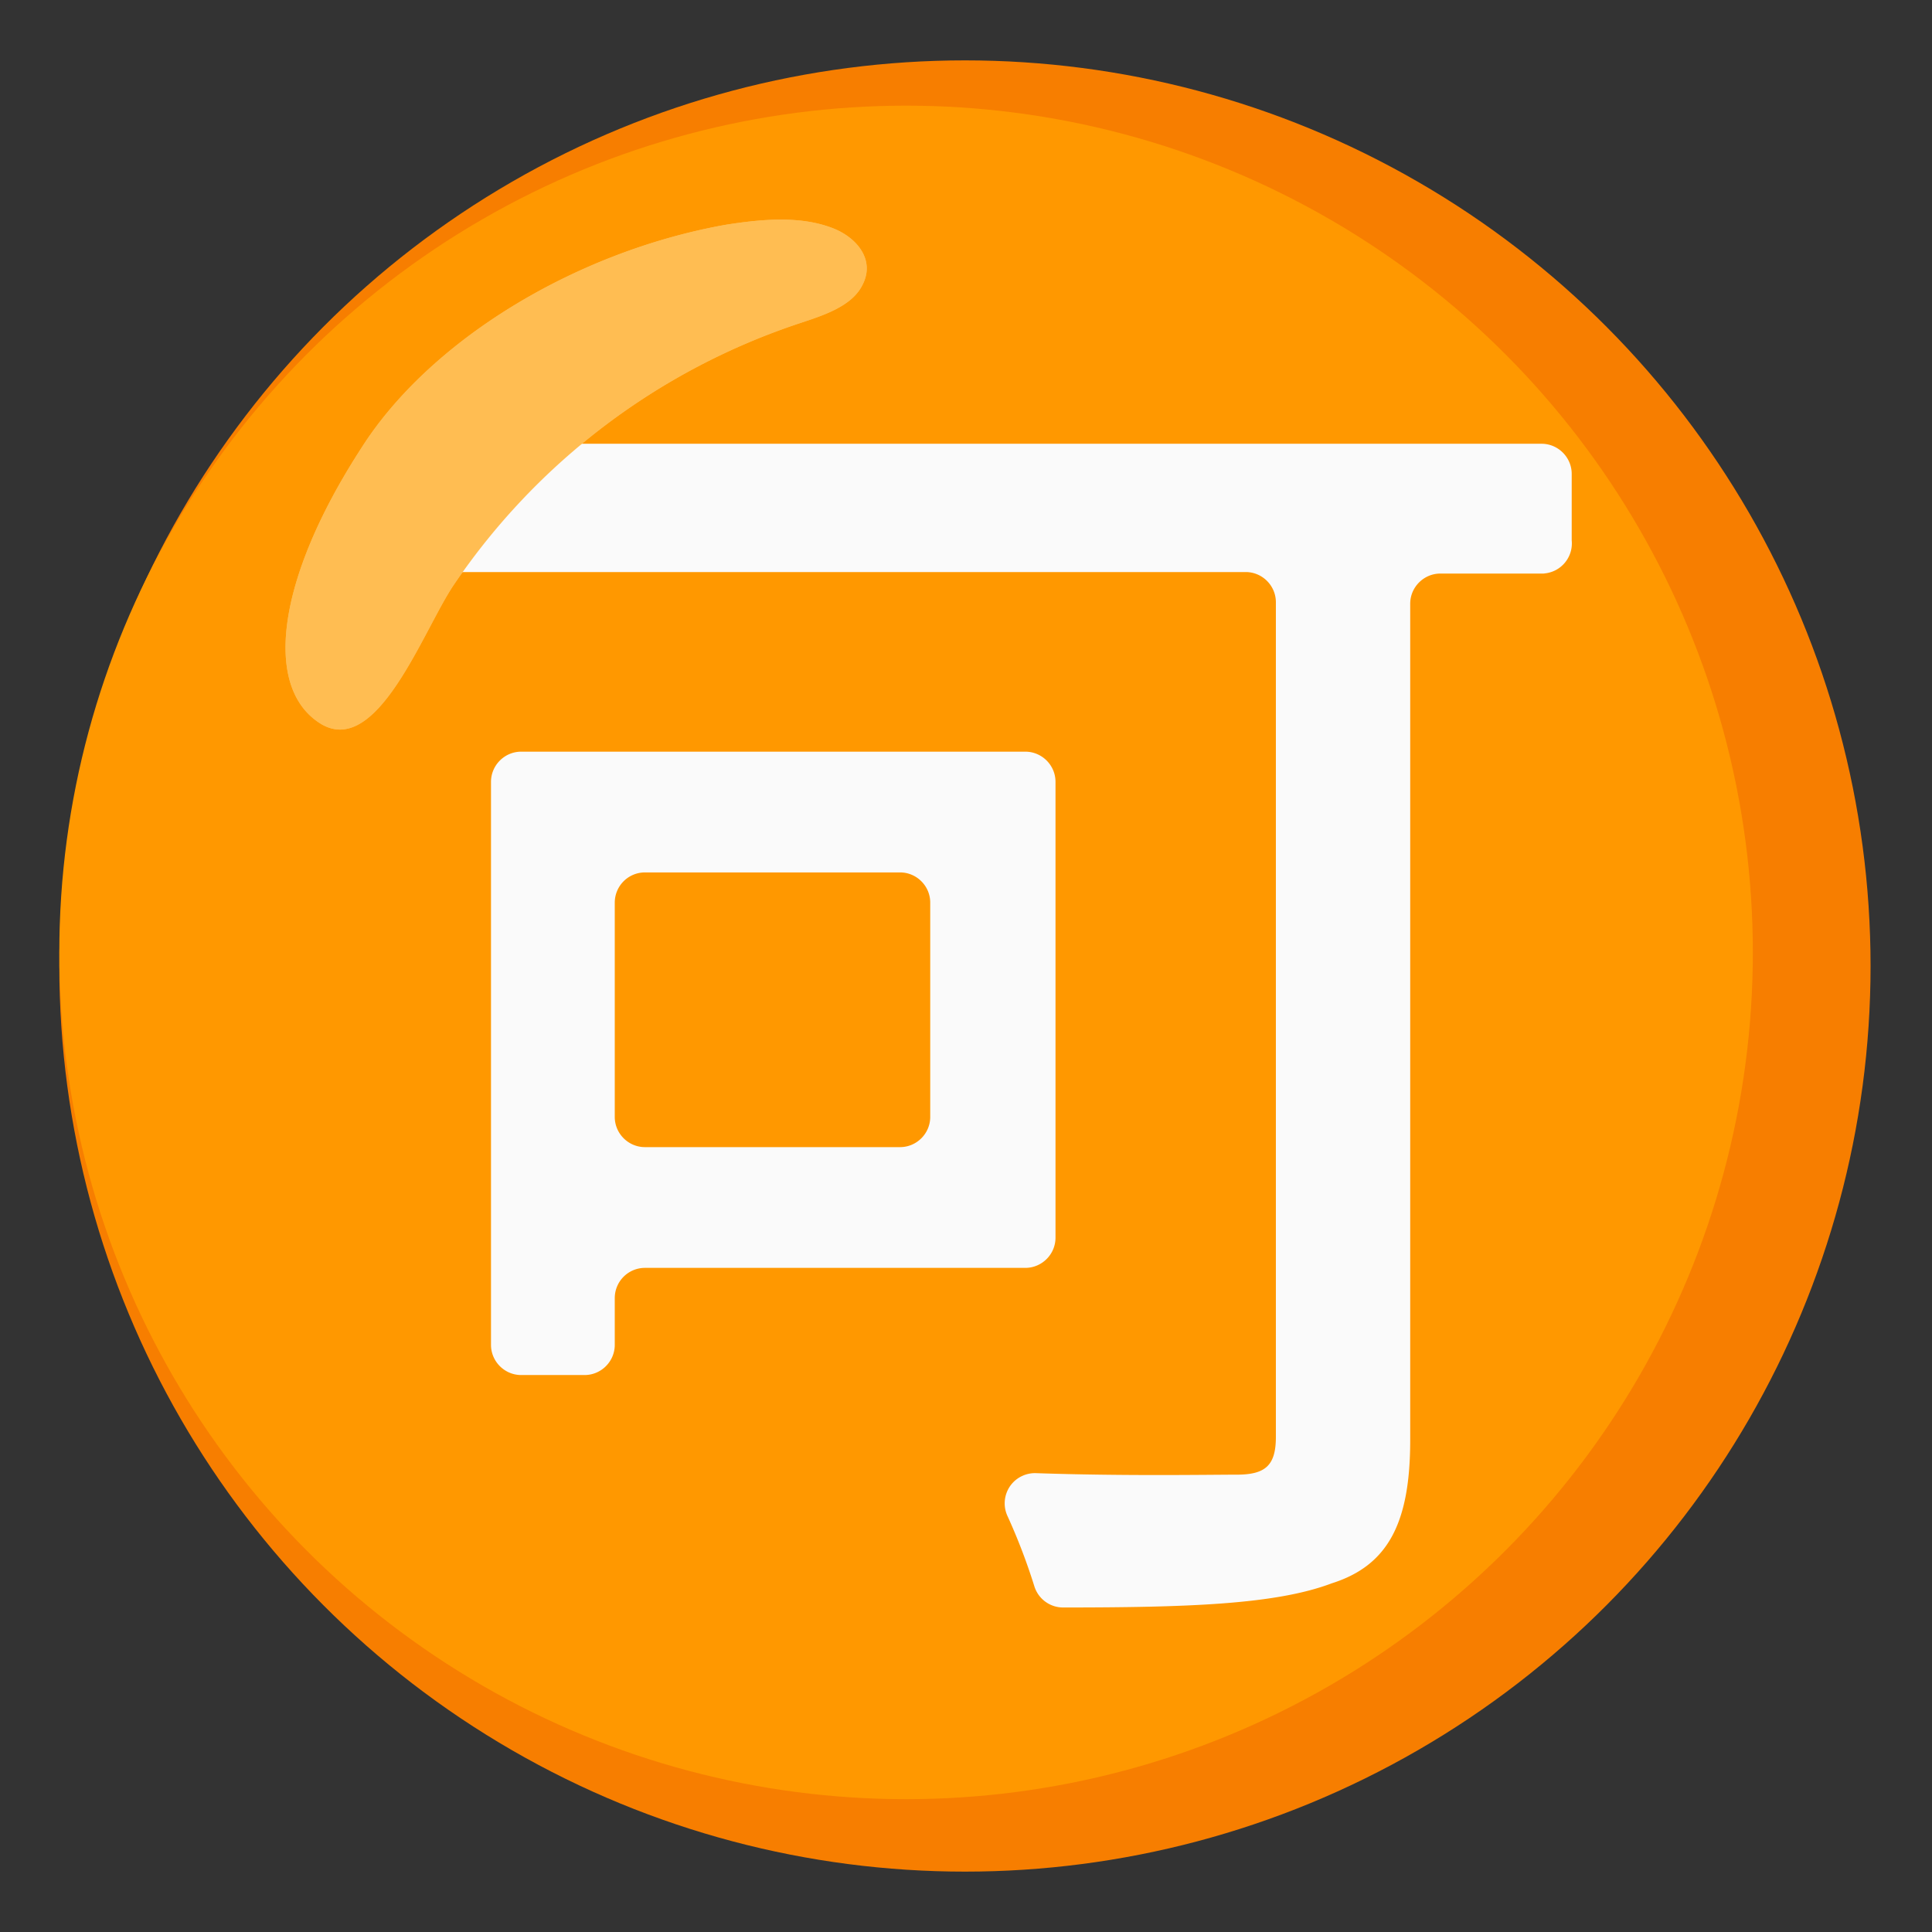 <svg xmlns="http://www.w3.org/2000/svg" width="1em" height="1em" viewBox="0 0 128 128"><rect x="0" y="0" width="128" height="128" fill="#333333" stroke="none"/><defs><path id="IconifyId195ac99e25a590abd62617" fill="#FFBD52" d="M23.93 29.7c4.5-7.1 14.1-13 24.1-14.8c2.5-.4 5-.6 7.1.2c1.6.6 2.9 2.1 2 3.8c-.7 1.4-2.6 2-4.1 2.5a44.64 44.64 0 0 0-23 17.4c-2 3-5 11.3-8.7 9.2c-3.9-2.3-3.1-9.5 2.6-18.3"/></defs><circle cx="63.93" cy="64" r="60" fill="#F77E00"/><circle cx="60.03" cy="63.1" r="56.1" fill="#FF9800"/><use href="#IconifyId195ac99e25a590abd62617" opacity=".65"/><path fill="#FAFAFA" d="M102.23 38h-6.8c-1.1 0-2 .9-2 2v55.4c0 5.4-1.4 8.3-5.2 9.5c-3.7 1.4-9.5 1.6-17.8 1.6c-.87 0-1.64-.57-1.9-1.4c-.5-1.6-1.1-3.17-1.8-4.7c-.44-1.01.02-2.19 1.03-2.63c.27-.12.57-.18.87-.17c5.8.2 11.4.1 13.3.1s2.6-.6 2.6-2.5V39.9c0-1.1-.9-2-2-2h-57c-1.1 0-2-.9-2-2v-4.5c0-1.1.9-2 2-2h76.6c1.1 0 2 .9 2 2v4.4c.11 1.1-.69 2.08-1.79 2.19c-.04.01-.08.01-.11.01m-61.5 48v3.1c0 1.1-.9 2-2 2h-4.2c-1.1 0-2-.9-2-2V51.8c0-1.1.9-2 2-2h33.4c1.1 0 2 .9 2 2V82c0 1.1-.9 2-2 2h-25.2a2 2 0 0 0-2 2m0-26.2V74c0 1.1.9 2 2 2h16.9c1.1 0 2-.9 2-2V59.8c0-1.1-.9-2-2-2h-16.9a2 2 0 0 0-2 2"/><use href="#IconifyId195ac99e25a590abd62617" opacity=".3"/></svg>
